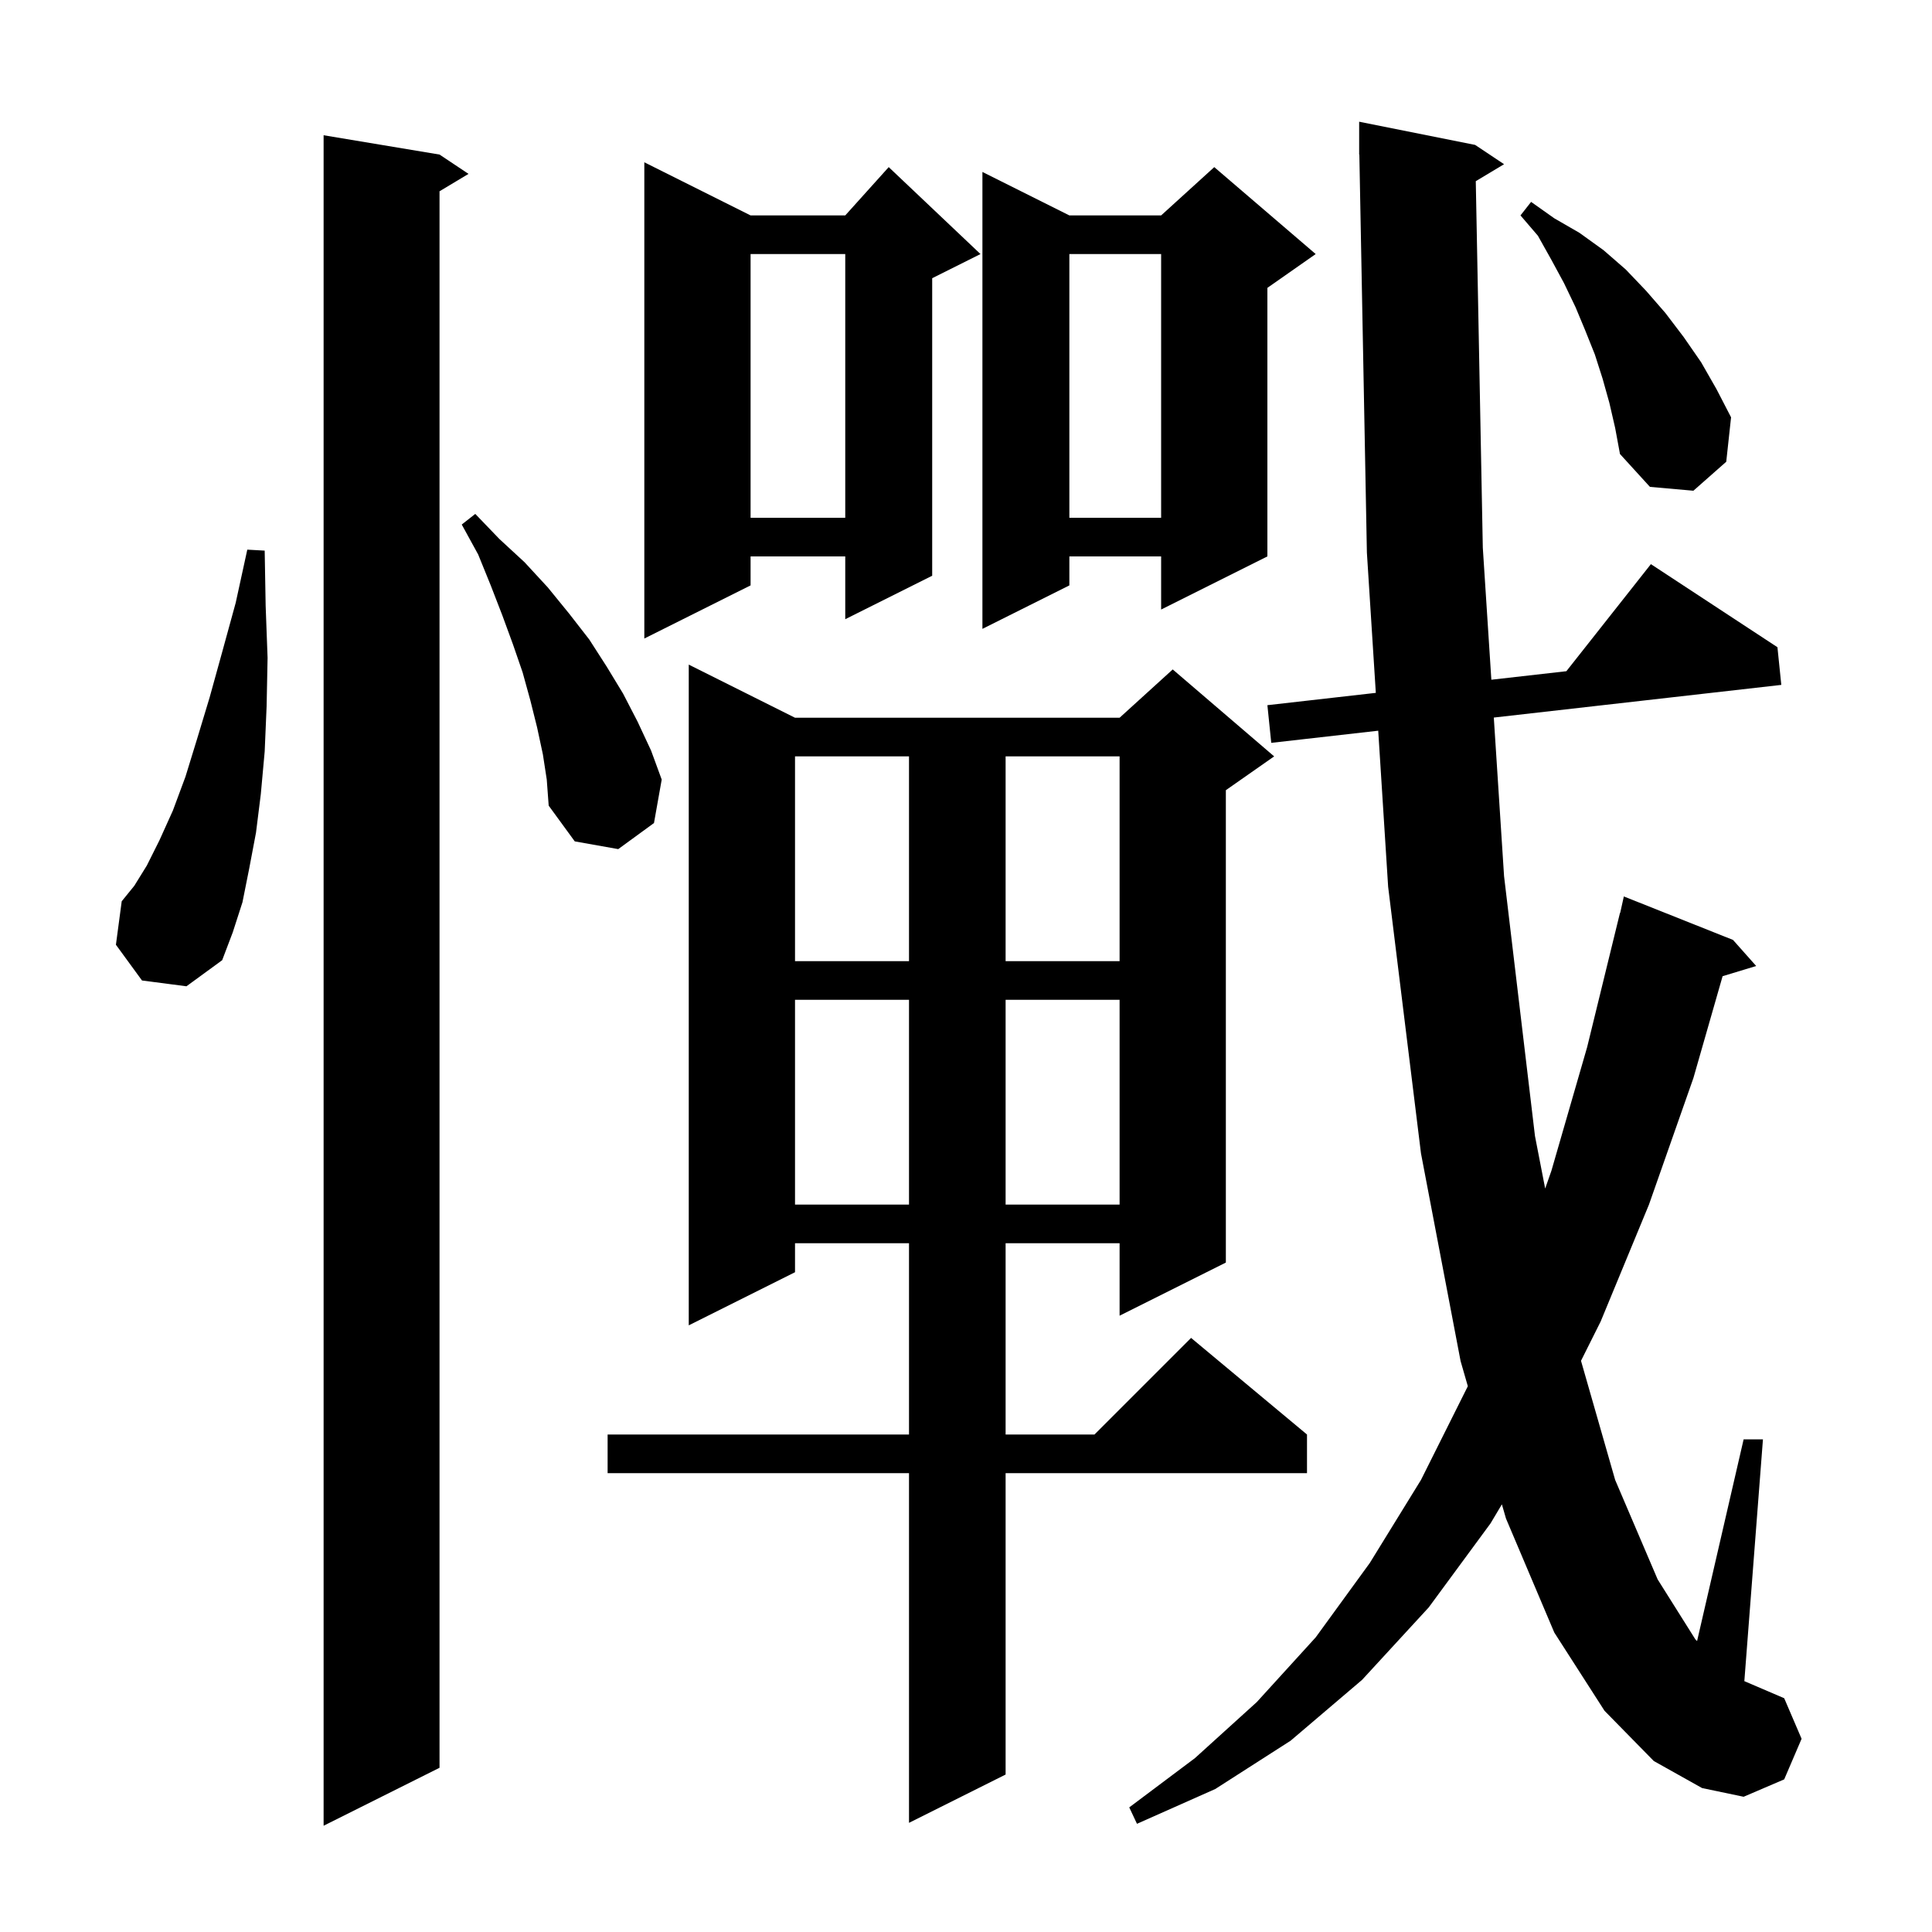 <svg xmlns="http://www.w3.org/2000/svg" xmlns:xlink="http://www.w3.org/1999/xlink" version="1.1" baseProfile="full" viewBox="0 0 200 200" width="200" height="200">
<g fill="black">
<path d="M 45.5 16.0 L 48.5 18.0 L 45.5 19.8 L 45.5 183.0 L 33.5 189.0 L 33.5 14.0 Z M 152.772 18.757 L 153.5 56.7 L 154.384 70.365 L 162.15 69.483 L 170.9 58.4 L 184.0 67.0 L 184.4 70.9 L 154.638 74.282 L 155.7 90.7 L 158.9 117.6 L 159.956 123.038 L 160.6 121.2 L 164.3 108.4 L 167.7 94.5 L 167.721 94.505 L 168.1 92.8 L 179.4 97.3 L 181.8 100.0 L 178.323 101.055 L 175.3 111.6 L 170.7 124.7 L 165.7 136.8 L 163.665 140.869 L 167.2 153.2 L 171.6 163.5 L 175.5 169.7 L 175.68 169.886 L 180.5 149.0 L 182.5 149.0 L 180.574 174.032 L 184.7 175.8 L 186.5 180.0 L 184.7 184.2 L 180.5 186.0 L 176.2 185.1 L 171.2 182.3 L 166.1 177.1 L 160.9 169.0 L 155.9 157.2 L 155.475 155.728 L 154.3 157.7 L 147.9 166.4 L 141.0 173.9 L 133.6 180.2 L 125.8 185.2 L 117.7 188.8 L 116.9 187.1 L 123.7 182.0 L 130.1 176.2 L 136.2 169.5 L 141.8 161.8 L 147.1 153.2 L 151.9 143.6 L 151.947 143.491 L 151.2 140.9 L 147.1 119.4 L 143.7 91.8 L 142.673 75.642 L 131.6 76.9 L 131.2 73.0 L 142.424 71.725 L 141.5 57.2 L 140.719 15.998 L 140.7 16.0 L 140.7 12.6 L 152.7 15.0 L 155.7 17.0 Z M 82.3 74.3 L 115.9 74.3 L 121.4 69.3 L 131.9 78.3 L 126.9 81.8 L 126.9 130.7 L 115.9 136.2 L 115.9 128.7 L 104.1 128.7 L 104.1 148.5 L 113.3 148.5 L 123.3 138.5 L 135.3 148.5 L 135.3 152.5 L 104.1 152.5 L 104.1 183.7 L 94.1 188.7 L 94.1 152.5 L 62.9 152.5 L 62.9 148.5 L 94.1 148.5 L 94.1 128.7 L 82.3 128.7 L 82.3 131.7 L 71.3 137.2 L 71.3 68.8 Z M 82.3 103.5 L 82.3 124.7 L 94.1 124.7 L 94.1 103.5 Z M 104.1 103.5 L 104.1 124.7 L 115.9 124.7 L 115.9 103.5 Z M 82.3 78.3 L 82.3 99.5 L 94.1 99.5 L 94.1 78.3 Z M 104.1 78.3 L 104.1 99.5 L 115.9 99.5 L 115.9 78.3 Z M 14.7 101.5 L 12.0 97.8 L 12.6 93.3 L 13.9 91.7 L 15.2 89.6 L 16.5 87.0 L 17.9 83.9 L 19.2 80.4 L 20.4 76.5 L 21.7 72.2 L 23.0 67.5 L 24.4 62.4 L 25.6 56.9 L 27.4 57.0 L 27.5 62.7 L 27.7 68.1 L 27.6 73.1 L 27.4 77.8 L 27.0 82.2 L 26.5 86.2 L 25.8 89.9 L 25.1 93.4 L 24.1 96.5 L 23.0 99.4 L 19.3 102.1 Z M 56.2 78.1 L 55.6 75.3 L 54.9 72.5 L 54.1 69.6 L 53.1 66.7 L 52.0 63.7 L 50.8 60.6 L 49.5 57.4 L 47.8 54.3 L 49.2 53.2 L 51.7 55.8 L 54.3 58.2 L 56.7 60.8 L 58.9 63.5 L 61.0 66.2 L 62.8 69.0 L 64.5 71.8 L 66.0 74.7 L 67.4 77.7 L 68.5 80.7 L 67.7 85.2 L 64.0 87.9 L 59.5 87.1 L 56.8 83.4 L 56.6 80.7 Z M 77.7 22.3 L 87.5 22.3 L 92.0 17.3 L 101.5 26.3 L 96.5 28.8 L 96.5 59.6 L 87.5 64.1 L 87.5 57.6 L 77.7 57.6 L 77.7 60.6 L 66.7 66.1 L 66.7 16.8 Z M 136.2 26.3 L 131.2 29.8 L 131.2 57.6 L 120.2 63.1 L 120.2 57.6 L 110.7 57.6 L 110.7 60.6 L 101.7 65.1 L 101.7 17.8 L 110.7 22.3 L 120.2 22.3 L 125.7 17.3 Z M 110.7 26.3 L 110.7 53.6 L 120.2 53.6 L 120.2 26.3 Z M 77.7 26.3 L 77.7 53.6 L 87.5 53.6 L 87.5 26.3 Z M 166.6 41.7 L 165.9 39.2 L 165.1 36.7 L 164.1 34.2 L 163.1 31.8 L 161.9 29.3 L 160.6 26.9 L 159.2 24.4 L 157.4 22.3 L 158.5 20.9 L 160.9 22.6 L 163.5 24.1 L 166.0 25.9 L 168.3 27.9 L 170.4 30.1 L 172.4 32.4 L 174.3 34.9 L 176.1 37.5 L 177.7 40.3 L 179.2 43.2 L 178.7 47.8 L 175.3 50.8 L 170.8 50.4 L 167.7 47.0 L 167.2 44.3 Z " />
</g>
</svg>

